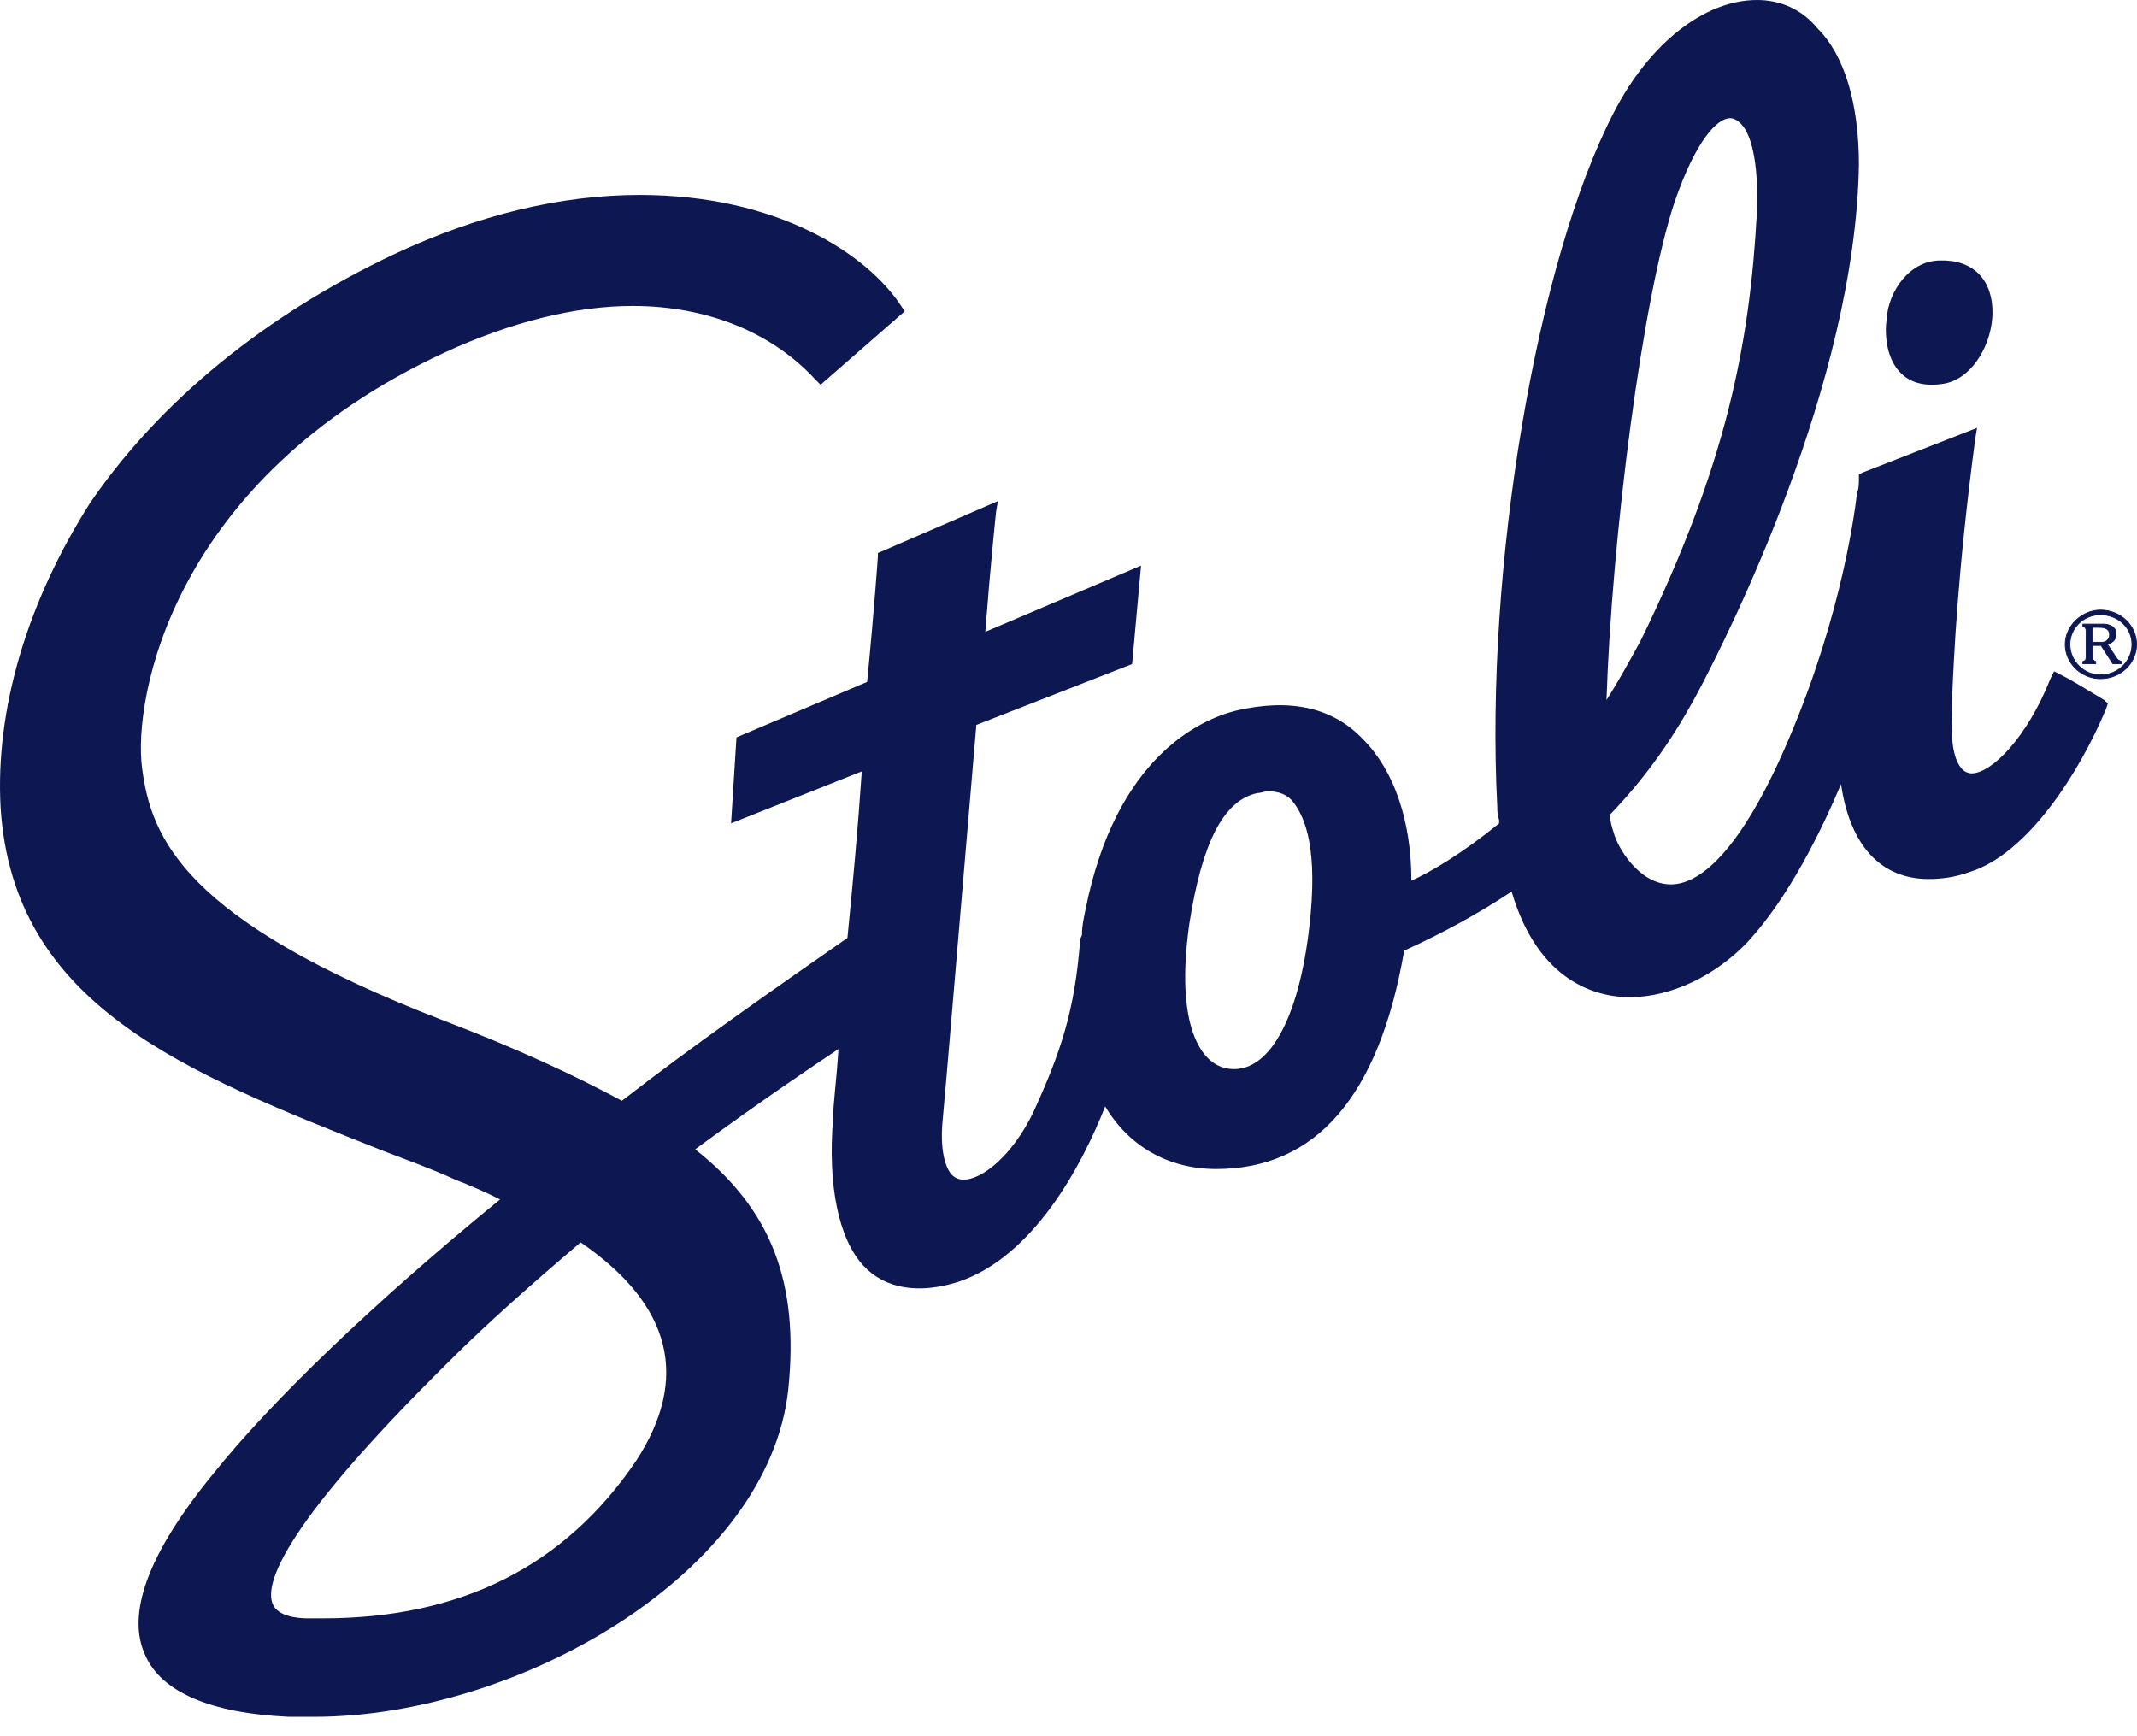 <svg width="80" height="65" viewBox="0 0 80 65" fill="none" xmlns="http://www.w3.org/2000/svg">
<g clip-path="url(#clip0_1311_46023)">
<path fill-rule="evenodd" clip-rule="evenodd" d="M72.703 14.375C74.781 14.108 75.652 9.684 72.635 9.751C71.496 9.751 70.691 10.889 70.625 11.962C70.491 12.967 70.826 14.643 72.703 14.375Z" fill="#0D1853"/>
<path fill-rule="evenodd" clip-rule="evenodd" d="M77.163 25.267L76.895 25.134L76.762 25.401C75.89 27.613 74.55 28.953 73.812 28.953C73.678 28.953 73.545 28.886 73.477 28.819C73.276 28.618 73.008 28.149 73.075 26.809V26.206C73.142 24.665 73.276 21.448 73.946 16.421L74.013 16.018L69.724 17.693L69.59 17.761V17.895C69.59 18.096 69.59 18.297 69.523 18.431C69.389 19.57 68.785 23.726 66.573 28.552C64.83 32.305 63.424 33.109 62.553 33.109C61.346 33.109 60.542 31.701 60.408 31.165C60.341 30.963 60.275 30.762 60.275 30.495C61.95 28.752 62.955 27.076 63.693 25.669C64.63 23.86 69.456 14.409 69.59 6.166C69.59 3.887 69.054 2.078 68.049 1.073C67.446 0.335 66.641 0 65.769 0C63.825 0 61.749 1.609 60.408 4.222C57.527 9.784 55.583 21.245 56.053 30.226C56.053 30.36 56.053 30.493 56.12 30.695V30.828C54.712 31.967 53.573 32.637 52.836 32.972C52.836 30.693 52.166 28.817 51.027 27.678C49.888 26.471 48.279 26.136 46.268 26.605C44.928 26.94 41.777 28.348 40.638 34.044C40.571 34.379 40.505 34.646 40.505 34.981C40.505 35.049 40.437 35.115 40.437 35.183C40.236 37.863 39.7 39.405 38.694 41.617C37.89 43.292 36.75 44.163 36.08 44.163C35.879 44.163 35.745 44.096 35.611 43.962C35.344 43.627 35.209 42.957 35.276 42.085C35.41 40.678 35.812 35.785 36.55 27.14L42.381 24.861L42.716 21.175L36.885 23.654C37.087 21.04 37.288 19.163 37.288 19.163L37.355 18.761L32.864 20.705V20.839C32.864 20.839 32.731 22.783 32.462 25.529L27.57 27.607L27.368 30.824L32.261 28.88C32.127 30.89 31.925 33.102 31.724 35.113C28.842 37.123 25.961 39.133 23.28 41.211C21.537 40.274 19.393 39.267 16.578 38.196C6.859 34.442 5.653 31.359 5.318 28.746C4.983 26.2 6.391 17.956 16.644 13.197C19.123 12.058 21.536 11.454 23.681 11.454C26.496 11.454 28.909 12.459 30.518 14.202L30.719 14.404L33.868 11.655L33.735 11.454C32.461 9.51 29.11 7.298 23.949 7.298C21 7.298 17.916 8.036 14.767 9.51C9.941 11.789 5.988 15.006 3.374 18.826C1.027 22.519 -0.18 26.54 0.022 30.226C0.491 37.665 6.924 40.145 14.364 43.093C15.236 43.428 16.174 43.763 17.045 44.166C17.581 44.367 18.184 44.635 18.72 44.904C13.962 48.791 10.141 52.478 7.997 55.158C5.518 58.174 4.713 60.453 5.45 61.995C6.053 63.335 7.863 64.139 10.813 64.274H11.75C19.39 64.274 28.773 58.911 29.511 52.009C29.914 48.054 28.909 45.306 26.025 43.028C28.572 41.152 30.582 39.812 31.388 39.275C31.32 40.414 31.186 41.353 31.186 41.889C30.985 44.369 31.388 46.38 32.325 47.386C33.129 48.257 34.403 48.458 35.877 47.988C38.692 47.05 40.502 43.632 41.373 41.421C42.245 42.895 43.719 43.766 45.529 43.766C49.282 43.766 51.628 41.018 52.567 35.59C54.041 34.919 55.381 34.182 56.588 33.378C57.593 36.796 59.804 37.332 61.011 37.332C62.553 37.332 64.228 36.529 65.434 35.254C66.976 33.579 68.182 31.099 68.92 29.357C69.255 31.636 70.394 32.909 72.204 32.909C72.673 32.909 73.21 32.841 73.746 32.642C75.89 31.971 77.834 28.956 78.84 26.543L78.907 26.341L78.773 26.208C78.103 25.805 77.567 25.47 77.164 25.27L77.163 25.267ZM23.814 54.689C21.133 58.644 17.246 60.587 12.085 60.587H11.549C10.811 60.587 10.342 60.385 10.209 60.05C9.874 59.246 10.745 56.967 16.776 51.002C18.25 49.528 19.925 48.053 21.736 46.511C25.154 48.857 25.824 51.605 23.814 54.688V54.689ZM49.014 34.717C48.611 38.202 47.472 40.213 45.998 40.011C44.925 39.878 43.988 38.336 44.524 34.583C44.993 31.567 45.798 29.958 47.071 29.691C47.205 29.691 47.338 29.623 47.473 29.623C47.876 29.623 48.211 29.757 48.411 30.026C48.88 30.628 49.349 31.835 49.014 34.717ZM62.686 7.574C63.49 5.229 64.295 4.425 64.764 4.425C64.898 4.425 65.032 4.492 65.167 4.626C65.636 5.095 65.837 6.369 65.769 7.977C65.502 12.869 64.63 17.426 61.414 23.995C61.011 24.732 60.61 25.469 60.14 26.206C60.341 20.108 61.48 11.194 62.686 7.574Z" fill="#0D1853"/>
<path fill-rule="evenodd" clip-rule="evenodd" d="M78.632 25.267C78.007 25.267 77.489 24.749 77.489 24.125C77.489 23.5 78.009 23.013 78.632 23.013C79.292 23.013 79.811 23.499 79.811 24.125C79.811 24.75 79.292 25.267 78.632 25.267ZM78.632 22.84C77.939 22.84 77.313 23.429 77.313 24.125C77.313 24.82 77.903 25.408 78.632 25.408C79.396 25.408 79.985 24.818 79.985 24.125C79.985 23.431 79.396 22.84 78.632 22.84Z" fill="#0D1853" stroke="#0D1853" stroke-width="0.03" stroke-miterlimit="22.93"/>
<path fill-rule="evenodd" clip-rule="evenodd" d="M78.533 24.045H78.333V23.485H78.533C78.694 23.485 78.973 23.485 78.973 23.765C78.973 23.924 78.853 24.045 78.694 24.045H78.533ZM79.215 24.607L78.895 24.126C79.095 24.045 79.215 23.964 79.215 23.723C79.215 23.404 78.855 23.364 78.736 23.364H77.974V23.444C78.054 23.471 78.094 23.525 78.094 23.603V24.565C78.094 24.685 78.094 24.724 77.974 24.766V24.847H78.455V24.766C78.334 24.724 78.334 24.646 78.334 24.607V24.165H78.656L79.095 24.847H79.417V24.766C79.256 24.685 79.296 24.724 79.215 24.607Z" fill="#0D1853" stroke="#0D1853" stroke-width="0.03" stroke-miterlimit="22.93"/>
</g>
<defs>
<clipPath id="clip0_1311_46023">
<rect width="80" height="64.272" fill="white"/>
</clipPath>
</defs>
</svg>
